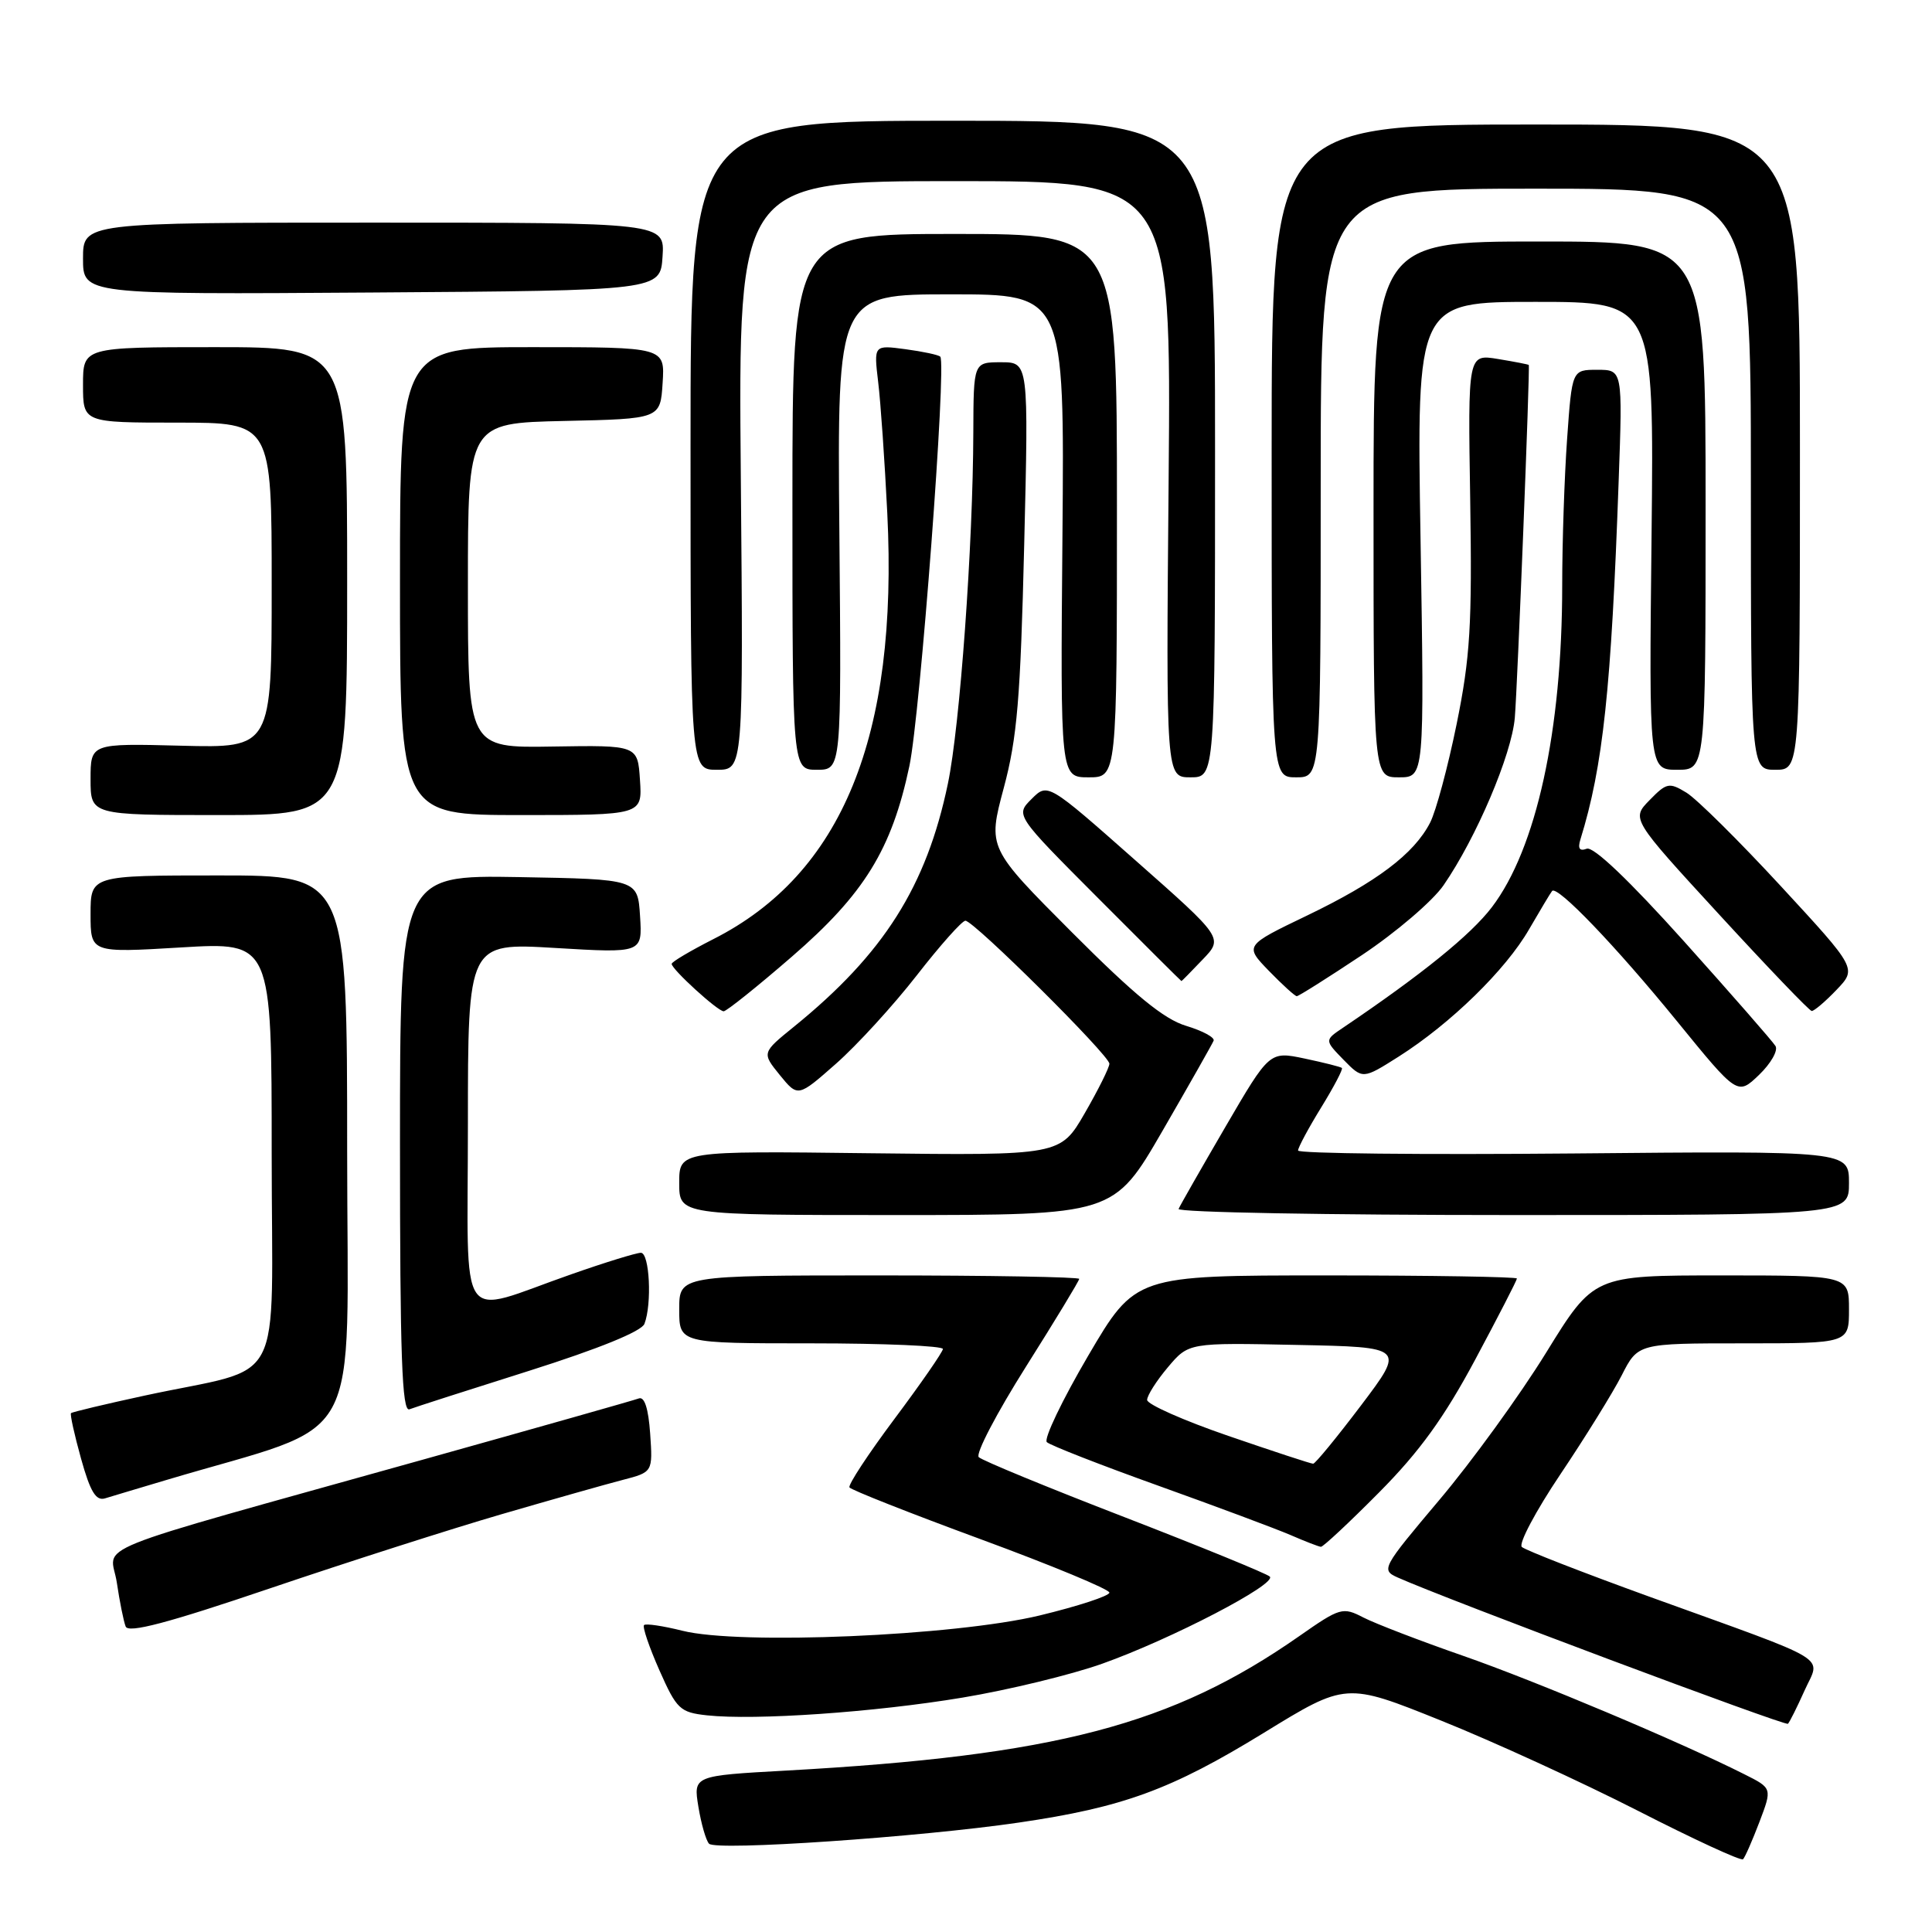 <?xml version="1.0" encoding="UTF-8" standalone="no"?>
<!DOCTYPE svg PUBLIC "-//W3C//DTD SVG 1.1//EN" "http://www.w3.org/Graphics/SVG/1.1/DTD/svg11.dtd" >
<svg xmlns="http://www.w3.org/2000/svg" xmlns:xlink="http://www.w3.org/1999/xlink" version="1.1" viewBox="0 0 256 256">
 <g >
 <path fill="currentColor"
d=" M 233.13 241.43 C 234.83 236.95 234.83 236.95 231.16 235.11 C 222.63 230.81 203.50 222.76 193.89 219.41 C 188.19 217.43 182.24 215.14 180.66 214.33 C 177.92 212.91 177.58 213.00 172.15 216.80 C 155.29 228.58 139.83 232.63 104.19 234.61 C 91.87 235.29 91.87 235.29 92.54 239.40 C 92.91 241.65 93.54 243.86 93.95 244.30 C 94.86 245.27 121.85 243.43 135.00 241.50 C 148.81 239.48 155.17 237.15 167.43 229.63 C 178.35 222.92 178.35 222.92 190.93 227.98 C 197.84 230.75 209.57 236.13 217.00 239.92 C 224.43 243.72 230.71 246.62 230.96 246.36 C 231.22 246.11 232.19 243.89 233.13 241.43 Z  M 239.11 224.01 C 241.23 219.27 243.28 220.51 218.50 211.55 C 209.70 208.36 202.12 205.41 201.65 204.98 C 201.19 204.56 203.49 200.22 206.76 195.35 C 210.03 190.48 213.68 184.59 214.88 182.25 C 217.04 178.00 217.04 178.00 231.02 178.00 C 245.00 178.00 245.00 178.00 245.00 173.50 C 245.00 169.00 245.00 169.00 228.09 169.00 C 211.18 169.00 211.18 169.00 204.86 179.25 C 201.38 184.89 195.02 193.66 190.72 198.75 C 183.12 207.76 182.97 208.03 185.21 209.03 C 191.57 211.88 236.56 228.74 236.91 228.41 C 237.13 228.20 238.12 226.22 239.11 224.01 Z  M 127.55 224.94 C 133.62 223.93 141.95 221.91 146.05 220.45 C 155.21 217.19 169.28 209.87 168.25 208.90 C 167.84 208.51 159.18 204.97 149.00 201.03 C 138.82 197.10 130.13 193.52 129.69 193.08 C 129.24 192.64 132.06 187.25 135.94 181.10 C 139.82 174.95 143.00 169.71 143.00 169.46 C 143.00 169.21 131.07 169.00 116.50 169.00 C 90.00 169.00 90.00 169.00 90.00 173.50 C 90.00 178.00 90.00 178.00 107.50 178.00 C 117.12 178.00 124.97 178.34 124.94 178.75 C 124.91 179.16 122.03 183.32 118.53 188.00 C 115.04 192.67 112.35 196.76 112.56 197.09 C 112.76 197.42 120.59 200.51 129.96 203.96 C 139.33 207.41 147.00 210.59 147.00 211.03 C 147.00 211.47 142.84 212.83 137.75 214.06 C 126.47 216.77 97.98 217.99 90.41 216.08 C 87.85 215.44 85.57 215.10 85.34 215.33 C 85.10 215.56 86.02 218.25 87.37 221.31 C 89.66 226.48 90.10 226.90 93.67 227.29 C 100.06 227.98 115.86 226.89 127.55 224.94 Z  M 66.50 200.63 C 73.10 198.71 80.30 196.67 82.50 196.10 C 86.50 195.06 86.50 195.06 86.15 189.96 C 85.92 186.65 85.40 185.02 84.65 185.30 C 84.02 185.54 71.12 189.19 56.00 193.42 C 10.03 206.28 14.68 204.41 15.48 209.70 C 15.85 212.21 16.38 214.83 16.65 215.52 C 17.00 216.44 22.21 215.07 35.82 210.45 C 46.09 206.97 59.90 202.55 66.50 200.63 Z  M 182.74 197.75 C 188.08 192.37 191.36 187.84 195.47 180.16 C 198.51 174.48 201.00 169.64 201.00 169.41 C 201.00 169.19 189.62 169.00 175.72 169.00 C 150.44 169.00 150.44 169.00 144.18 179.66 C 140.74 185.53 138.28 190.67 138.71 191.09 C 139.15 191.51 145.80 194.11 153.50 196.87 C 161.20 199.63 169.07 202.57 171.00 203.40 C 172.93 204.24 174.74 204.94 175.03 204.96 C 175.31 204.98 178.79 201.74 182.74 197.75 Z  M 22.00 196.12 C 48.68 188.15 46.00 193.02 46.00 152.47 C 46.00 116.00 46.00 116.00 29.00 116.00 C 12.00 116.00 12.00 116.00 12.00 121.13 C 12.00 126.26 12.00 126.26 24.00 125.54 C 36.00 124.82 36.00 124.82 36.00 152.87 C 36.00 184.87 38.13 180.82 19.09 184.94 C 13.92 186.06 9.56 187.10 9.41 187.25 C 9.26 187.41 9.86 190.12 10.74 193.28 C 11.96 197.66 12.71 198.91 13.92 198.54 C 14.79 198.28 18.42 197.18 22.00 196.12 Z  M 70.14 181.63 C 79.36 178.71 85.01 176.41 85.39 175.42 C 86.41 172.77 86.07 166.00 84.92 166.00 C 84.33 166.00 80.16 167.28 75.67 168.86 C 60.36 174.21 62.00 176.59 62.00 148.98 C 62.00 124.92 62.00 124.92 73.56 125.61 C 85.12 126.30 85.12 126.30 84.81 121.40 C 84.50 116.50 84.50 116.50 68.75 116.22 C 53.00 115.95 53.00 115.95 53.00 151.58 C 53.00 179.68 53.26 187.11 54.25 186.74 C 54.94 186.47 62.09 184.17 70.14 181.63 Z  M 154.04 149.84 C 157.59 143.70 160.64 138.32 160.81 137.90 C 160.99 137.47 159.35 136.59 157.17 135.93 C 154.23 135.05 150.35 131.87 142.05 123.55 C 130.88 112.35 130.88 112.35 133.00 104.42 C 134.78 97.80 135.22 92.53 135.71 72.25 C 136.30 48.00 136.30 48.00 132.65 48.00 C 129.00 48.00 129.00 48.00 128.97 57.25 C 128.93 72.26 127.20 96.17 125.60 103.84 C 122.76 117.45 117.11 126.38 105.22 136.03 C 100.94 139.50 100.94 139.50 103.33 142.45 C 105.73 145.39 105.73 145.39 110.77 140.95 C 113.55 138.50 118.36 133.24 121.47 129.25 C 124.57 125.26 127.48 122.00 127.92 122.00 C 129.04 122.00 147.00 139.84 147.00 140.95 C 147.00 141.44 145.54 144.38 143.75 147.48 C 140.50 153.11 140.50 153.11 115.25 152.81 C 90.00 152.50 90.00 152.50 90.00 156.75 C 90.00 161.00 90.00 161.00 118.79 161.00 C 147.58 161.00 147.58 161.00 154.04 149.84 Z  M 245.00 156.75 C 245.00 152.50 245.00 152.50 208.50 152.84 C 188.43 153.02 172.00 152.85 172.00 152.45 C 172.00 152.05 173.38 149.48 175.06 146.75 C 176.74 144.02 177.98 141.66 177.81 141.51 C 177.64 141.36 175.41 140.80 172.86 140.26 C 168.22 139.29 168.22 139.29 162.36 149.34 C 159.14 154.87 156.35 159.75 156.17 160.19 C 155.98 160.64 175.90 161.00 200.42 161.00 C 245.00 161.00 245.00 161.00 245.00 156.75 Z  M 235.26 138.60 C 234.89 137.99 229.43 131.75 223.12 124.71 C 215.88 116.65 211.13 112.12 210.25 112.46 C 209.30 112.82 209.04 112.44 209.41 111.24 C 212.41 101.56 213.51 91.24 214.48 63.75 C 215.01 49.00 215.01 49.00 211.65 49.00 C 208.30 49.00 208.30 49.00 207.65 58.15 C 207.29 63.19 207.00 71.93 207.00 77.58 C 207.00 96.80 203.58 112.46 197.68 120.21 C 194.89 123.87 188.45 129.09 177.97 136.17 C 175.50 137.83 175.50 137.83 178.03 140.43 C 180.57 143.02 180.57 143.02 185.34 140.00 C 192.21 135.64 199.52 128.51 202.61 123.14 C 204.09 120.59 205.46 118.30 205.66 118.06 C 206.34 117.27 214.10 125.36 222.22 135.33 C 230.23 145.16 230.23 145.16 233.08 142.43 C 234.65 140.92 235.63 139.20 235.26 138.60 Z  M 104.94 126.75 C 114.52 118.46 118.16 112.55 120.50 101.50 C 121.93 94.71 125.45 48.11 124.59 47.26 C 124.36 47.02 122.28 46.58 119.97 46.27 C 115.78 45.71 115.78 45.71 116.36 50.60 C 116.69 53.30 117.23 61.12 117.57 68.00 C 119.04 97.59 111.59 115.81 94.50 124.45 C 91.48 125.99 89.00 127.45 89.00 127.72 C 89.00 128.43 95.10 134.00 95.89 134.00 C 96.26 134.00 100.34 130.74 104.94 126.75 Z  M 243.34 131.17 C 246.05 128.34 246.05 128.34 235.98 117.43 C 230.44 111.43 224.81 105.85 223.46 105.03 C 221.18 103.64 220.83 103.71 218.58 106.02 C 216.15 108.50 216.15 108.50 227.83 121.21 C 234.25 128.20 239.75 133.94 240.06 133.96 C 240.37 133.98 241.85 132.73 243.34 131.17 Z  M 180.47 126.55 C 184.97 123.55 189.84 119.39 191.28 117.30 C 195.62 111.00 200.30 100.01 200.72 95.11 C 201.07 90.97 202.75 48.70 202.57 48.36 C 202.53 48.29 200.70 47.93 198.50 47.57 C 194.50 46.91 194.50 46.91 194.81 66.26 C 195.07 82.82 194.81 87.11 193.01 95.95 C 191.85 101.64 190.27 107.52 189.49 109.02 C 187.36 113.15 182.41 116.88 173.20 121.31 C 164.90 125.30 164.90 125.30 168.14 128.65 C 169.93 130.49 171.59 132.00 171.83 132.00 C 172.08 132.00 175.96 129.55 180.47 126.55 Z  M 159.36 127.14 C 162.10 124.29 162.10 124.29 150.46 114.01 C 138.83 103.73 138.83 103.73 136.69 105.87 C 134.54 108.01 134.54 108.01 145.51 119.01 C 151.53 125.05 156.50 130.00 156.55 130.00 C 156.59 130.00 157.86 128.72 159.36 127.14 Z  M 46.00 77.00 C 46.00 46.00 46.00 46.00 28.50 46.00 C 11.00 46.00 11.00 46.00 11.00 51.00 C 11.00 56.00 11.00 56.00 23.50 56.00 C 36.00 56.00 36.00 56.00 36.00 77.56 C 36.00 99.12 36.00 99.12 24.00 98.81 C 12.00 98.50 12.00 98.50 12.00 103.25 C 12.00 108.00 12.00 108.00 29.00 108.00 C 46.00 108.00 46.00 108.00 46.00 77.00 Z  M 84.80 103.37 C 84.50 98.74 84.50 98.74 73.25 98.92 C 62.00 99.11 62.00 99.11 62.00 77.58 C 62.00 56.06 62.00 56.06 74.75 55.78 C 87.50 55.50 87.50 55.50 87.80 50.75 C 88.11 46.00 88.11 46.00 70.55 46.00 C 53.00 46.00 53.00 46.00 53.00 77.00 C 53.00 108.00 53.00 108.00 69.05 108.00 C 85.11 108.00 85.11 108.00 84.80 103.37 Z  M 148.00 67.00 C 148.00 31.00 148.00 31.00 126.50 31.00 C 105.00 31.00 105.00 31.00 105.00 66.50 C 105.00 102.00 105.00 102.00 108.25 102.00 C 111.50 102.00 111.50 102.00 111.22 70.50 C 110.94 39.00 110.94 39.00 126.00 39.00 C 141.05 39.00 141.05 39.00 140.78 71.00 C 140.50 103.00 140.50 103.00 144.25 103.00 C 148.00 103.00 148.00 103.00 148.00 67.00 Z  M 161.00 59.50 C 161.00 16.00 161.00 16.00 126.25 16.00 C 91.50 16.00 91.50 16.00 91.50 59.00 C 91.50 102.00 91.50 102.00 95.00 102.00 C 98.50 102.00 98.50 102.00 98.16 63.00 C 97.82 24.00 97.82 24.00 126.51 24.00 C 155.19 24.00 155.19 24.00 154.85 63.50 C 154.50 103.00 154.50 103.00 157.75 103.00 C 161.00 103.00 161.00 103.00 161.00 59.50 Z  M 175.00 64.00 C 175.00 25.00 175.00 25.00 203.50 25.00 C 232.00 25.00 232.00 25.00 232.00 63.50 C 232.00 102.00 232.00 102.00 235.25 102.00 C 238.50 102.00 238.50 102.00 238.50 59.25 C 238.50 16.50 238.50 16.50 203.50 16.50 C 168.50 16.50 168.50 16.50 168.50 59.75 C 168.50 103.00 168.50 103.00 171.75 103.00 C 175.00 103.00 175.00 103.00 175.00 64.00 Z  M 188.23 71.50 C 187.71 40.00 187.71 40.00 203.44 40.00 C 219.17 40.00 219.17 40.00 218.84 71.00 C 218.50 102.00 218.50 102.00 222.25 102.00 C 226.00 102.00 226.00 102.00 226.00 67.00 C 226.00 32.00 226.00 32.00 204.00 32.00 C 182.00 32.00 182.00 32.00 182.00 67.50 C 182.00 103.00 182.00 103.00 185.37 103.00 C 188.74 103.00 188.74 103.00 188.23 71.50 Z  M 87.79 34.00 C 88.09 29.50 88.09 29.50 49.54 29.50 C 11.00 29.50 11.00 29.50 11.00 34.26 C 11.00 39.02 11.00 39.02 49.25 38.76 C 87.50 38.50 87.50 38.50 87.79 34.00 Z  M 162.75 190.26 C 156.84 188.23 152.00 186.08 152.00 185.50 C 152.00 184.91 153.24 182.96 154.75 181.17 C 157.50 177.91 157.50 177.91 171.84 178.21 C 186.18 178.50 186.18 178.50 180.34 186.23 C 177.13 190.47 174.28 193.95 174.00 193.95 C 173.72 193.96 168.66 192.29 162.75 190.26 Z "/>
</g>
</svg>